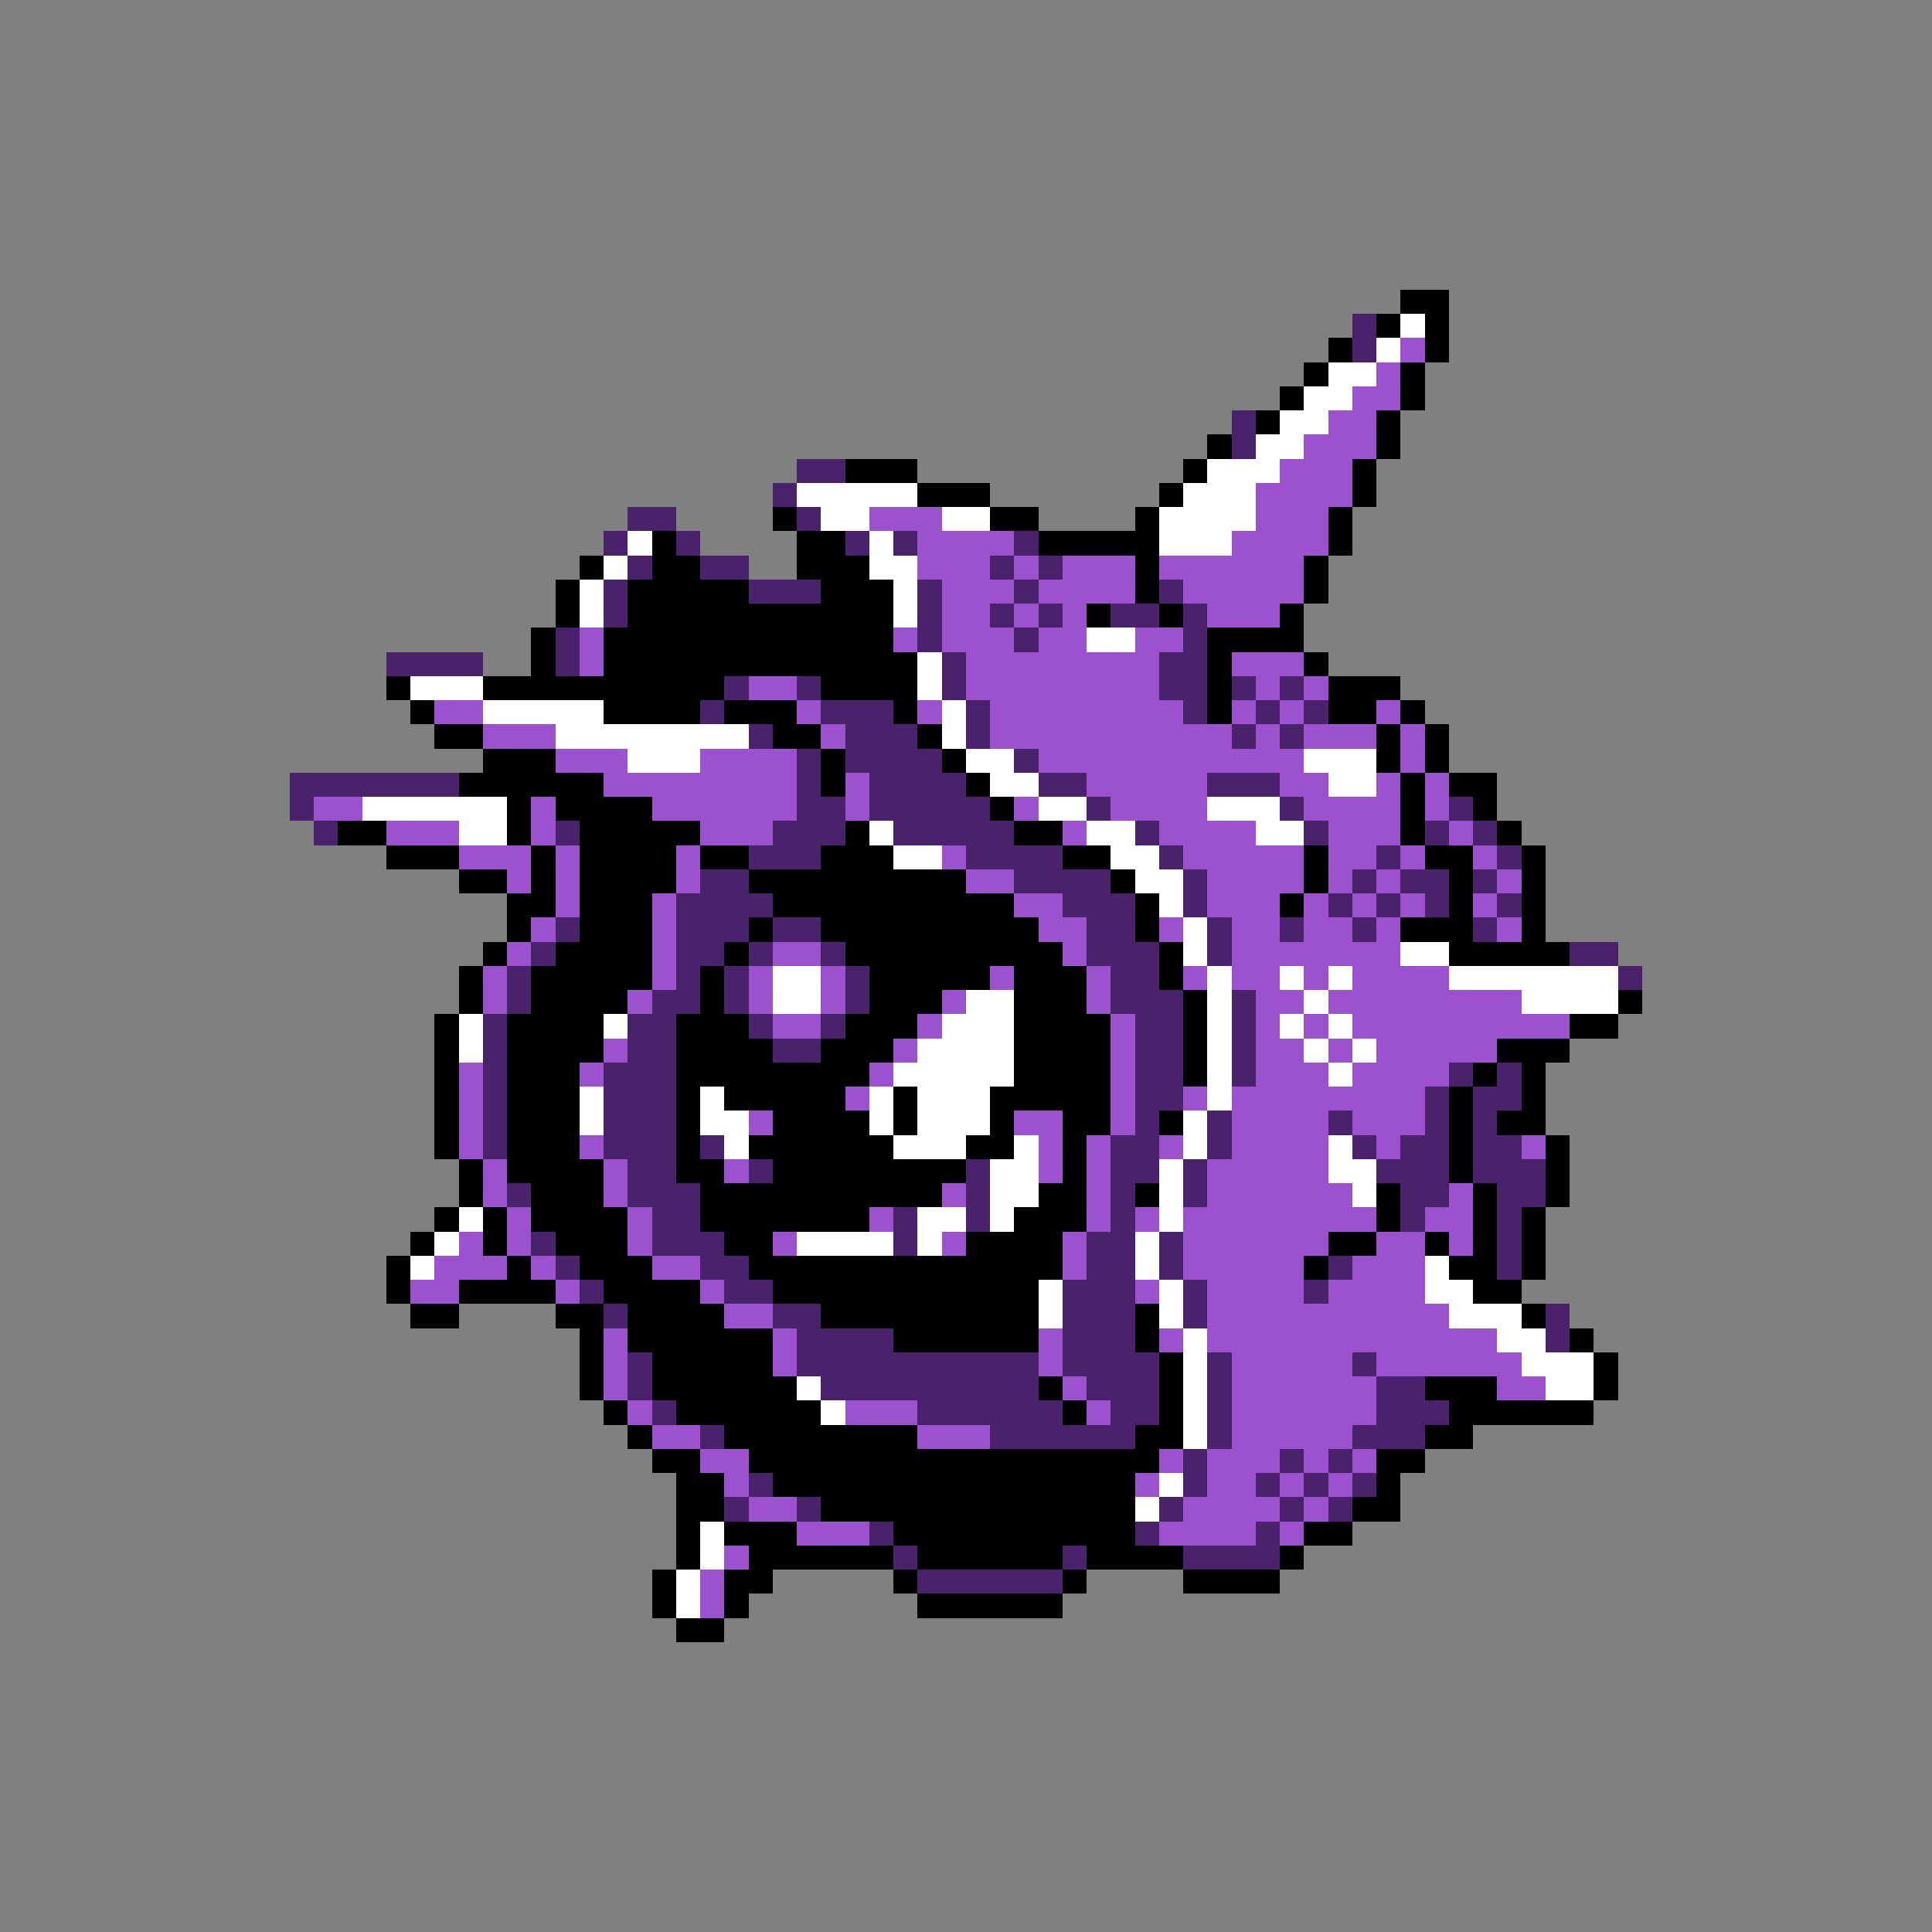 <svg xmlns="http://www.w3.org/2000/svg" viewBox="0 -0.5 80 80" shape-rendering="crispEdges">
<rect x="0" y="-0.5" width="80" height="80" fill="#808080" stroke="none"/>
<path stroke="#000000" d="M58 12h2M57 13h1M59 13h1M55 14h1M59 14h1M54 15h1M58 15h1M53 16h1M58 16h1M52 17h1M57 17h1M50 18h1M57 18h1M35 19h3M49 19h1M56 19h1M38 20h3M48 20h1M56 20h1M32 21h1M41 21h2M47 21h1M55 21h1M27 22h1M33 22h2M43 22h5M55 22h1M24 23h1M27 23h2M33 23h3M47 23h1M54 23h1M23 24h1M26 24h5M34 24h3M47 24h1M54 24h1M23 25h1M26 25h11M45 25h1M48 25h1M53 25h1M22 26h1M25 26h12M50 26h4M22 27h1M25 27h13M50 27h1M54 27h1M16 28h1M20 28h10M34 28h4M50 28h1M55 28h3M17 29h1M25 29h4M30 29h3M37 29h1M50 29h1M55 29h2M58 29h1M18 30h2M32 30h2M38 30h1M57 30h1M59 30h1M20 31h3M34 31h1M39 31h1M57 31h1M59 31h1M19 32h6M34 32h1M40 32h1M58 32h1M60 32h2M21 33h1M23 33h4M41 33h1M58 33h1M61 33h1M14 34h2M21 34h1M24 34h5M35 34h1M42 34h2M58 34h1M62 34h1M16 35h3M22 35h1M24 35h4M29 35h2M34 35h3M44 35h2M54 35h1M59 35h2M63 35h1M19 36h2M22 36h1M24 36h4M31 36h9M46 36h1M54 36h1M60 36h1M63 36h1M21 37h2M24 37h3M32 37h10M47 37h1M53 37h1M60 37h1M63 37h1M21 38h1M24 38h3M31 38h1M34 38h9M47 38h1M58 38h3M63 38h1M20 39h1M23 39h4M30 39h1M35 39h9M48 39h1M60 39h5M19 40h1M22 40h5M29 40h1M36 40h5M42 40h3M48 40h1M19 41h1M22 41h4M29 41h1M36 41h3M42 41h3M49 41h1M67 41h1M18 42h1M21 42h4M28 42h3M35 42h3M42 42h4M49 42h1M65 42h2M18 43h1M21 43h4M28 43h4M34 43h3M42 43h4M49 43h1M62 43h3M18 44h1M21 44h3M28 44h8M42 44h4M49 44h1M61 44h1M63 44h1M18 45h1M21 45h3M28 45h1M30 45h5M37 45h1M41 45h5M60 45h1M63 45h1M18 46h1M21 46h3M28 46h1M32 46h4M37 46h1M41 46h1M44 46h2M48 46h1M60 46h1M62 46h2M18 47h1M21 47h3M28 47h1M31 47h6M40 47h2M44 47h1M60 47h1M64 47h1M19 48h1M21 48h4M28 48h2M32 48h8M44 48h1M60 48h1M64 48h1M19 49h1M22 49h3M29 49h10M43 49h2M47 49h1M57 49h1M61 49h1M64 49h1M18 50h1M20 50h1M22 50h4M29 50h7M42 50h3M57 50h1M61 50h1M63 50h1M17 51h1M20 51h1M23 51h3M30 51h2M40 51h4M55 51h2M59 51h1M61 51h1M63 51h1M16 52h1M21 52h1M24 52h3M31 52h13M54 52h1M60 52h2M63 52h1M16 53h1M19 53h4M25 53h4M32 53h11M61 53h2M17 54h2M23 54h2M26 54h4M34 54h9M47 54h1M63 54h1M24 55h1M26 55h6M37 55h6M47 55h1M65 55h1M24 56h1M27 56h5M48 56h1M66 56h1M24 57h1M27 57h6M43 57h1M48 57h1M59 57h3M66 57h1M25 58h1M28 58h6M44 58h1M48 58h1M60 58h6M26 59h1M30 59h8M47 59h2M59 59h2M27 60h2M31 60h17M57 60h2M28 61h2M32 61h15M57 61h1M28 62h2M34 62h13M56 62h2M28 63h1M30 63h3M37 63h10M54 63h2M28 64h1M31 64h6M38 64h6M45 64h4M53 64h1M27 65h1M30 65h2M37 65h1M44 65h1M49 65h4M27 66h1M30 66h1M38 66h6M28 67h2" />
<path stroke="#4a216b" d="M56 13h1M56 14h1M51 17h1M51 18h1M33 19h2M32 20h1M26 21h2M33 21h1M25 22h1M28 22h1M35 22h1M37 22h1M42 22h1M26 23h1M29 23h2M41 23h1M43 23h1M25 24h1M31 24h3M38 24h1M42 24h1M48 24h1M25 25h1M38 25h1M41 25h1M43 25h1M46 25h2M49 25h1M23 26h1M38 26h1M42 26h1M49 26h1M16 27h4M23 27h1M39 27h1M48 27h2M30 28h1M33 28h1M39 28h1M48 28h2M51 28h1M53 28h1M29 29h1M34 29h3M40 29h1M49 29h1M52 29h1M54 29h1M31 30h1M35 30h3M40 30h1M51 30h1M53 30h1M33 31h1M35 31h4M42 31h1M12 32h7M33 32h1M36 32h4M43 32h2M50 32h3M12 33h1M33 33h2M36 33h5M45 33h1M53 33h1M60 33h1M13 34h1M23 34h1M32 34h3M37 34h5M47 34h1M54 34h1M59 34h1M61 34h1M31 35h3M40 35h4M48 35h1M57 35h1M62 35h1M29 36h2M42 36h4M49 36h1M56 36h1M58 36h2M61 36h1M28 37h4M44 37h3M49 37h1M55 37h1M57 37h1M59 37h1M62 37h1M23 38h1M28 38h3M32 38h2M45 38h2M50 38h1M53 38h1M56 38h1M61 38h1M22 39h1M28 39h2M31 39h1M34 39h1M45 39h3M50 39h1M65 39h2M21 40h1M28 40h1M30 40h1M35 40h1M46 40h2M67 40h1M21 41h1M27 41h2M30 41h1M35 41h1M46 41h3M51 41h1M20 42h1M26 42h2M31 42h1M34 42h1M47 42h2M51 42h1M20 43h1M26 43h2M32 43h2M47 43h2M51 43h1M20 44h1M25 44h3M47 44h2M51 44h1M60 44h1M62 44h1M20 45h1M25 45h3M47 45h2M59 45h1M61 45h2M20 46h1M25 46h3M47 46h1M50 46h1M55 46h1M59 46h1M61 46h1M20 47h1M25 47h3M29 47h1M46 47h2M50 47h1M56 47h1M58 47h2M61 47h2M26 48h2M31 48h1M40 48h1M46 48h2M49 48h1M57 48h3M61 48h3M21 49h1M26 49h3M40 49h1M46 49h1M49 49h1M58 49h2M62 49h2M27 50h2M37 50h1M40 50h1M46 50h1M58 50h1M62 50h1M22 51h1M27 51h3M37 51h1M45 51h2M48 51h1M62 51h1M23 52h1M29 52h2M45 52h2M48 52h1M55 52h1M62 52h1M24 53h1M30 53h2M44 53h3M49 53h1M54 53h1M25 54h1M32 54h2M44 54h3M49 54h1M64 54h1M33 55h4M44 55h3M64 55h1M26 56h1M33 56h10M44 56h4M50 56h1M56 56h1M26 57h1M34 57h9M45 57h3M50 57h1M57 57h2M27 58h1M38 58h6M46 58h2M50 58h1M57 58h3M29 59h1M41 59h6M50 59h1M56 59h3M49 60h1M53 60h1M55 60h1M31 61h1M49 61h1M52 61h1M54 61h1M56 61h1M30 62h1M33 62h1M48 62h1M53 62h1M55 62h1M36 63h1M47 63h1M52 63h1M37 64h1M44 64h1M49 64h4M38 65h6" />
<path stroke="#ffffff" d="M58 13h1M57 14h1M55 15h2M54 16h2M53 17h2M52 18h2M50 19h3M33 20h5M49 20h3M34 21h2M39 21h2M48 21h4M26 22h1M36 22h1M48 22h3M25 23h1M36 23h2M24 24h1M37 24h1M24 25h1M37 25h1M45 26h2M38 27h1M17 28h3M38 28h1M20 29h5M39 29h1M23 30h8M39 30h1M26 31h3M40 31h2M54 31h3M41 32h2M55 32h2M15 33h6M43 33h2M50 33h3M19 34h2M36 34h1M45 34h2M52 34h2M37 35h2M46 35h2M47 36h2M48 37h1M49 38h1M49 39h1M58 39h2M32 40h2M50 40h1M53 40h1M55 40h1M60 40h7M32 41h2M40 41h2M50 41h1M54 41h1M63 41h4M19 42h1M25 42h1M39 42h3M50 42h1M53 42h1M55 42h1M19 43h1M38 43h4M50 43h1M54 43h1M56 43h1M37 44h5M50 44h1M55 44h1M24 45h1M29 45h1M36 45h1M38 45h3M50 45h1M24 46h1M29 46h2M36 46h1M38 46h3M49 46h1M30 47h1M37 47h3M42 47h1M49 47h1M55 47h1M41 48h2M48 48h1M55 48h2M41 49h2M48 49h1M56 49h1M19 50h1M38 50h2M41 50h1M48 50h1M18 51h1M33 51h4M38 51h1M47 51h1M17 52h1M47 52h1M59 52h1M43 53h1M48 53h1M59 53h2M43 54h1M48 54h1M60 54h3M49 55h1M62 55h2M49 56h1M63 56h3M33 57h1M49 57h1M64 57h2M34 58h1M49 58h1M49 59h1M48 61h1M47 62h1M29 63h1M29 64h1M28 65h1M28 66h1" />
<path stroke="#9c52ce" d="M58 14h1M57 15h1M56 16h2M55 17h2M54 18h3M53 19h3M52 20h4M36 21h3M52 21h3M38 22h4M51 22h4M38 23h3M42 23h1M44 23h3M48 23h6M39 24h3M43 24h4M49 24h5M39 25h2M42 25h1M44 25h1M50 25h3M24 26h1M37 26h1M39 26h3M43 26h2M47 26h2M24 27h1M40 27h8M51 27h3M31 28h2M40 28h8M52 28h1M54 28h1M18 29h2M33 29h1M38 29h1M41 29h8M51 29h1M53 29h1M57 29h1M20 30h3M34 30h1M41 30h10M52 30h1M54 30h3M58 30h1M23 31h3M29 31h4M43 31h11M58 31h1M25 32h8M35 32h1M45 32h5M53 32h2M57 32h1M59 32h1M13 33h2M22 33h1M27 33h6M35 33h1M42 33h1M46 33h4M54 33h4M59 33h1M16 34h3M22 34h1M29 34h3M44 34h1M48 34h4M55 34h3M60 34h1M19 35h3M23 35h1M28 35h1M39 35h1M49 35h5M55 35h2M58 35h1M61 35h1M21 36h1M23 36h1M28 36h1M40 36h2M50 36h4M55 36h1M57 36h1M62 36h1M23 37h1M27 37h1M42 37h2M50 37h3M54 37h1M56 37h1M58 37h1M61 37h1M22 38h1M27 38h1M43 38h2M48 38h1M51 38h2M54 38h2M57 38h1M62 38h1M21 39h1M27 39h1M32 39h2M44 39h1M51 39h7M20 40h1M27 40h1M31 40h1M34 40h1M41 40h1M45 40h1M49 40h1M51 40h2M54 40h1M56 40h4M20 41h1M26 41h1M31 41h1M34 41h1M39 41h1M45 41h1M52 41h2M55 41h8M32 42h2M38 42h1M46 42h1M52 42h1M54 42h1M56 42h9M25 43h1M37 43h1M46 43h1M52 43h2M55 43h1M57 43h5M19 44h1M24 44h1M36 44h1M46 44h1M52 44h3M56 44h4M19 45h1M35 45h1M46 45h1M49 45h1M51 45h8M19 46h1M31 46h1M42 46h2M46 46h1M51 46h4M56 46h3M19 47h1M24 47h1M43 47h1M45 47h1M48 47h1M51 47h4M57 47h1M63 47h1M20 48h1M25 48h1M30 48h1M43 48h1M45 48h1M50 48h5M20 49h1M25 49h1M39 49h1M45 49h1M50 49h6M60 49h1M21 50h1M26 50h1M36 50h1M45 50h1M47 50h1M49 50h8M59 50h2M19 51h1M21 51h1M26 51h1M32 51h1M39 51h1M44 51h1M49 51h6M57 51h2M60 51h1M18 52h3M22 52h1M27 52h2M44 52h1M49 52h5M56 52h3M17 53h2M23 53h1M29 53h1M47 53h1M50 53h4M55 53h4M30 54h2M50 54h10M25 55h1M32 55h1M43 55h1M48 55h1M50 55h12M25 56h1M32 56h1M43 56h1M51 56h5M57 56h6M25 57h1M44 57h1M51 57h6M62 57h2M26 58h1M35 58h3M45 58h1M51 58h6M27 59h2M38 59h3M51 59h5M29 60h2M48 60h1M50 60h3M54 60h1M56 60h1M30 61h1M47 61h1M50 61h2M53 61h1M55 61h1M31 62h2M49 62h4M54 62h1M33 63h3M48 63h4M53 63h1M30 64h1M29 65h1M29 66h1" />
</svg>